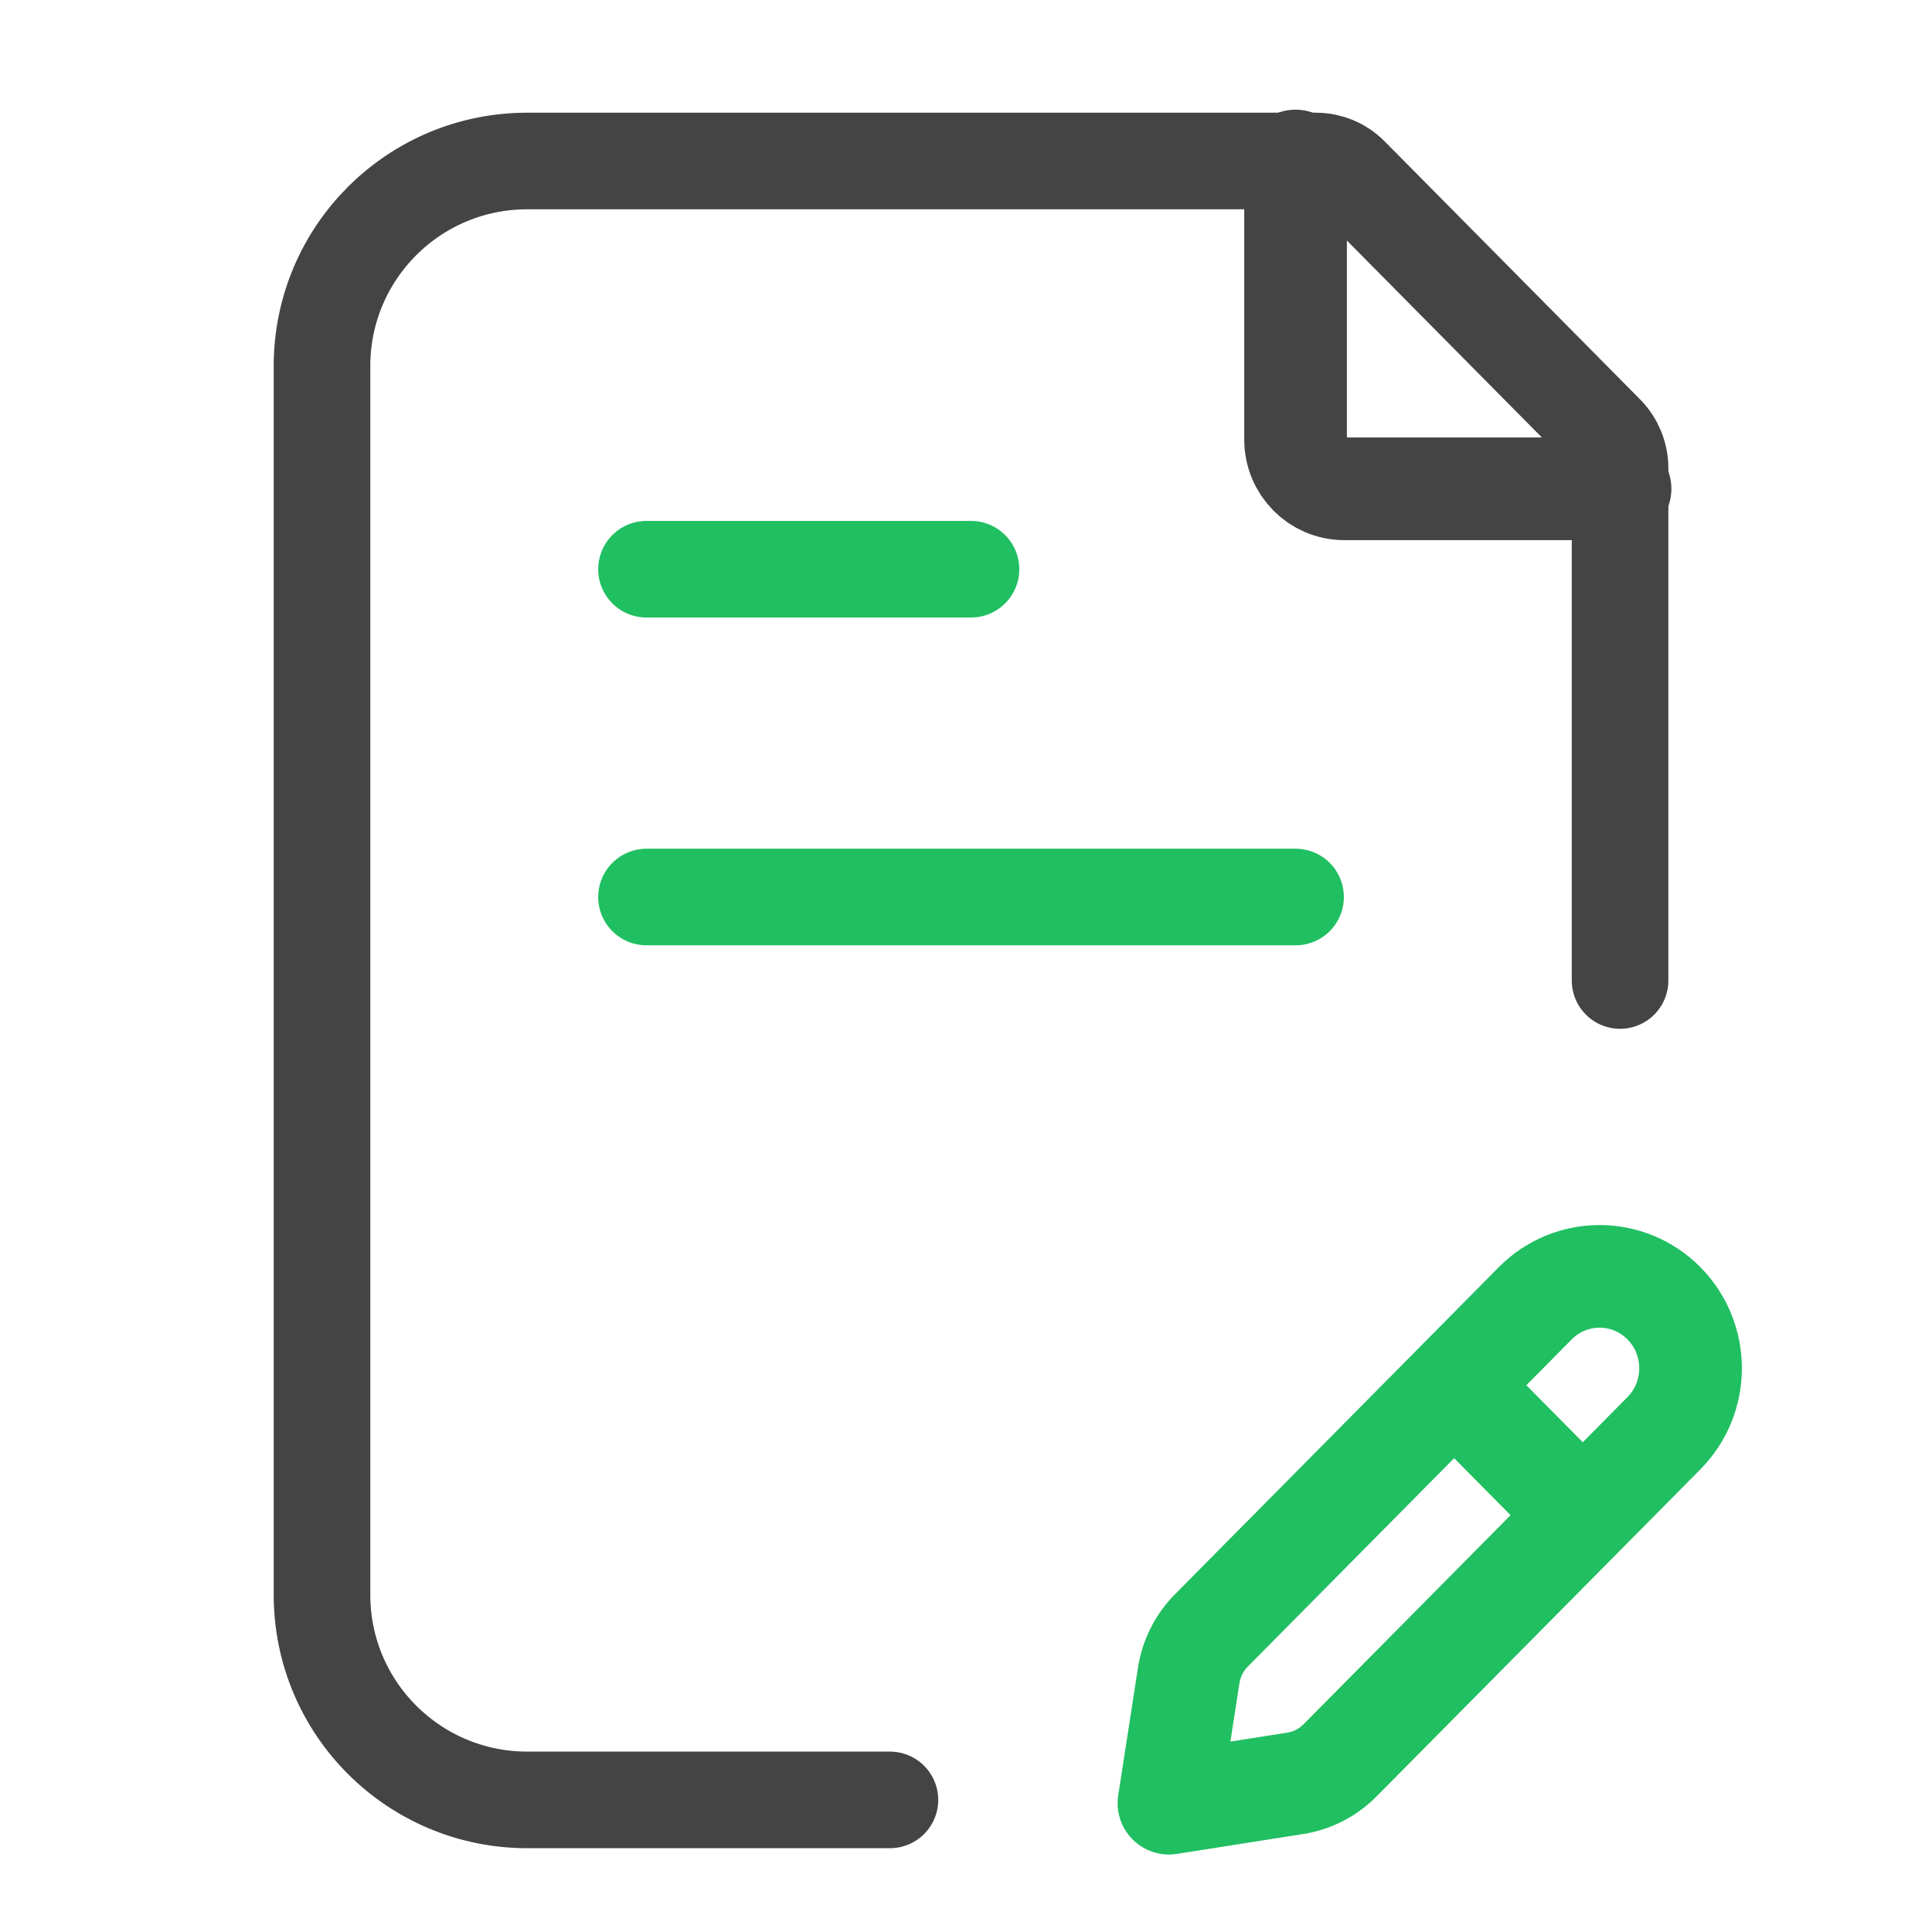 <svg width="24" height="24" viewBox="0 0 24 24" fill="none" xmlns="http://www.w3.org/2000/svg">
<path d="M20.125 12.18V5.816C20.125 5.654 20.061 5.499 19.948 5.384L16.775 2.179C16.661 2.064 16.507 2 16.347 2C16.347 2 10.991 2 6.549 2C5.141 2 4 3.139 4 4.548C4 6.903 4 10.424 4 13.05C4 15.41 4 17.973 4 19.811C4 21.22 5.142 22.359 6.55 22.359C7.984 22.359 9.263 22.359 11.055 22.359" stroke="#444444" stroke-width="1.2" stroke-linecap="round" stroke-linejoin="round"/>
<path d="M8.031 11.143H16.094M8.031 7.071H12.062" stroke="#20BF61" stroke-width="1.2" stroke-linecap="round" stroke-linejoin="round"/>
<path d="M18.064 17.208L19.071 16.19C19.513 15.744 20.228 15.744 20.67 16.19C21.111 16.636 21.111 17.358 20.67 17.804L19.662 18.822M18.064 17.208L15.049 20.253C14.898 20.405 14.799 20.602 14.766 20.816L14.521 22.4L16.09 22.153C16.301 22.12 16.496 22.02 16.647 21.867L19.662 18.822M18.064 17.208L19.662 18.822" stroke="#20BF61" stroke-width="1.275" stroke-linecap="round" stroke-linejoin="round"/>
<path d="M16.094 2V5.461C16.094 5.798 16.364 6.072 16.698 6.072H20.125" stroke="#444444" stroke-width="1.275" stroke-linecap="round" stroke-linejoin="round"/>
</svg>
